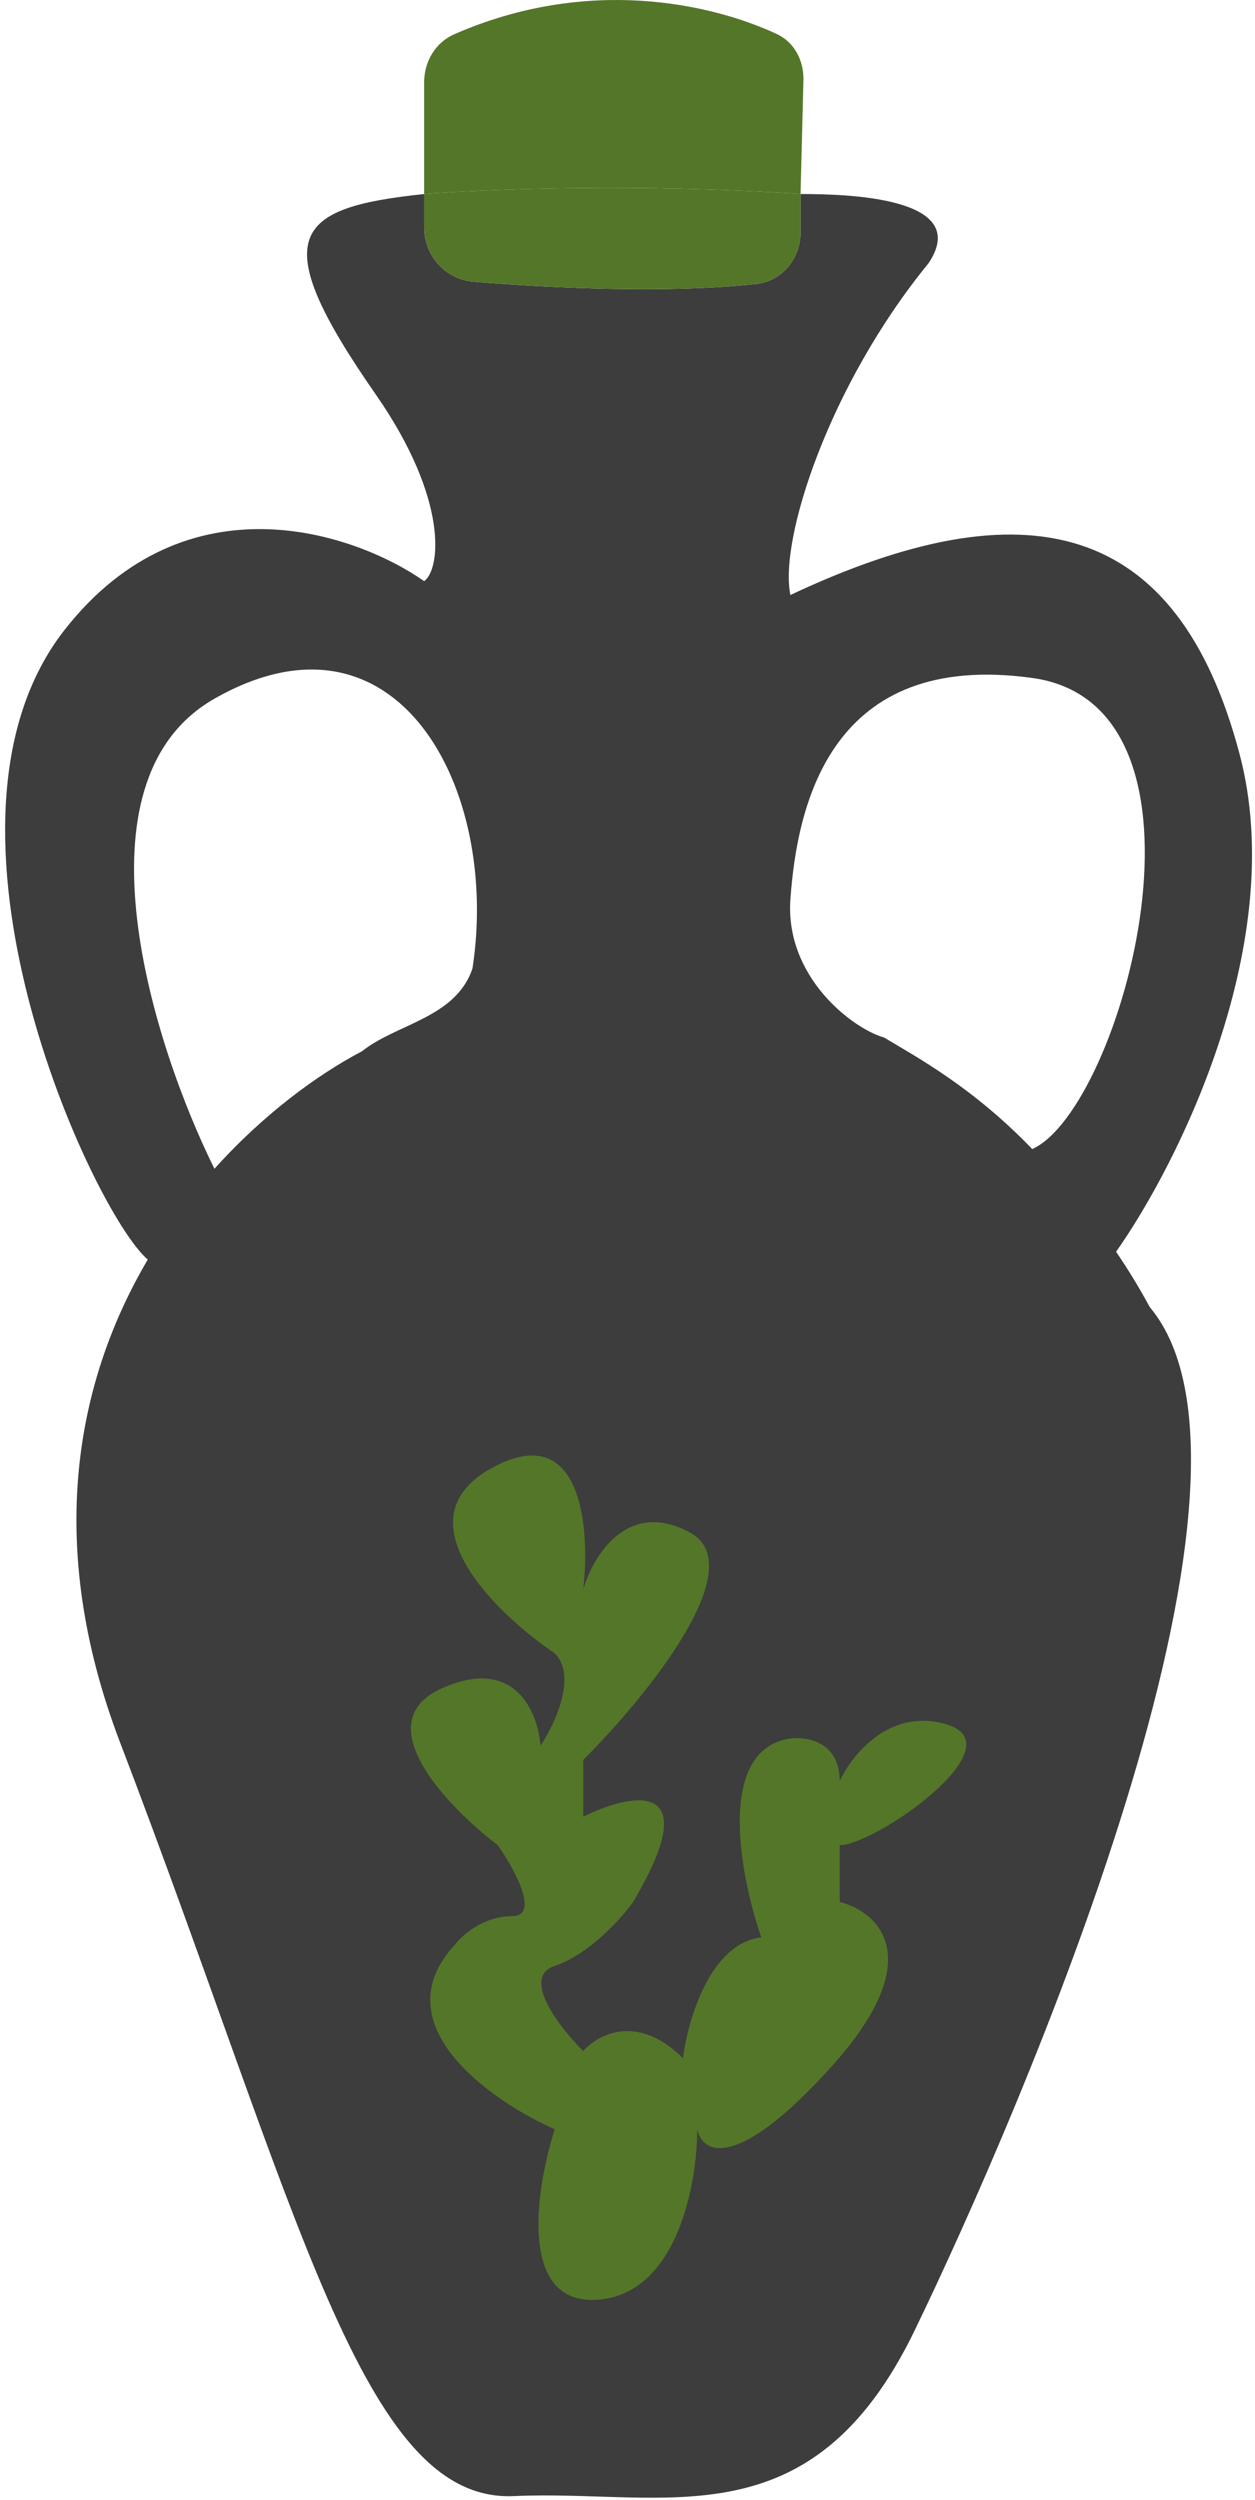 <svg width="113" height="225" viewBox="0 0 113 225" fill="none" xmlns="http://www.w3.org/2000/svg">
<path d="M10.816 156.836C26.992 199.145 32.592 225.277 46.28 224.654C59.968 224.032 73.034 229.01 82.367 209.722C91.7 190.434 116.588 133.192 103.522 117.638C102.593 115.914 101.574 114.252 100.492 112.659C98.171 109.241 95.561 106.139 92.944 103.419C87.621 97.886 82.625 95.192 79.612 93.384C76.708 92.554 70.67 87.897 71.168 80.928C71.79 72.218 74.901 58.529 92.944 61.018C110.988 63.507 101.033 99.779 92.944 103.419C95.561 106.139 98.171 109.241 100.492 112.659C106.065 104.778 116.09 84.785 111.61 67.861C106.01 46.707 92.322 43.596 71.168 53.551C70.131 48.573 74.652 34.635 83.611 23.685C87.593 17.712 76.132 17.463 72.081 17.463V20.893C72.081 23.248 70.439 25.295 68.098 25.555C60.36 26.418 49.819 25.948 42.641 25.355C40.102 25.145 38.191 23.002 38.191 20.455V17.463C26.37 18.707 23.88 21.196 33.836 35.506C40.447 45.01 39.643 51.268 38.191 52.305C31.97 47.95 16.788 42.724 5.838 56.661C-7.851 74.082 8.326 109.095 13.304 113.366C15.098 110.321 17.152 107.593 19.31 105.192C13.846 94.199 6.196 70.348 19.31 62.883C35.702 53.551 45.035 70.877 42.546 87.148C41.053 91.628 35.702 92.128 32.592 94.617C28.633 96.693 23.752 100.249 19.31 105.192C17.152 107.593 15.098 110.321 13.304 113.366C6.989 124.084 3.891 138.726 10.816 156.836Z" fill="#3D3D3D"/>
<path d="M72.341 7.216C72.385 5.466 71.524 3.795 69.937 3.058C63.969 0.287 52.861 -2.16 40.891 3.087C39.2 3.829 38.191 5.551 38.191 7.397V17.463C43.364 17.048 57.382 16.467 72.081 17.463L72.341 7.216Z" fill="#547629"/>
<path d="M68.098 25.555C70.439 25.295 72.081 23.248 72.081 20.893V17.463C57.382 16.467 43.364 17.048 38.191 17.463V20.455C38.191 23.002 40.102 25.145 42.641 25.355C49.819 25.948 60.36 26.418 68.098 25.555Z" fill="#547629"/>
<path d="M44.176 132.183C35.965 136.786 44.604 145.183 49.949 148.805C52.002 150.851 49.949 155.198 48.666 157.116C48.452 154.133 46.357 148.933 39.686 152.002C33.015 155.07 40.327 162.657 44.817 166.066C46.314 168.197 48.666 172.459 46.1 172.459C43.534 172.459 41.61 174.164 40.969 175.017C34.297 182.177 44.176 189.081 49.949 191.639C48.239 196.966 46.613 207.493 53.798 206.982C60.982 206.471 62.778 196.54 62.778 191.639C63.206 193.77 66.242 195.602 74.966 185.885C83.689 176.167 79.028 172.033 75.607 171.181V166.066C78.814 166.066 91.643 157.116 85.229 155.198C80.097 153.664 76.676 157.968 75.607 160.313C75.607 156.732 72.614 156.264 71.117 156.477C64.446 157.5 66.627 168.837 68.551 174.377C63.932 174.889 61.923 181.836 61.495 185.246C57.39 181.154 53.798 183.115 52.515 184.606C50.377 182.475 46.87 177.957 49.949 176.935C53.028 175.912 55.936 172.673 57.005 171.181C63.676 159.929 56.791 161.378 52.515 163.509V158.395C58.074 152.854 67.781 141.006 62.136 137.937C56.492 134.868 53.37 140.068 52.515 143.052C53.156 137.511 52.387 127.58 44.176 132.183Z" fill="#547629"/>
</svg>
